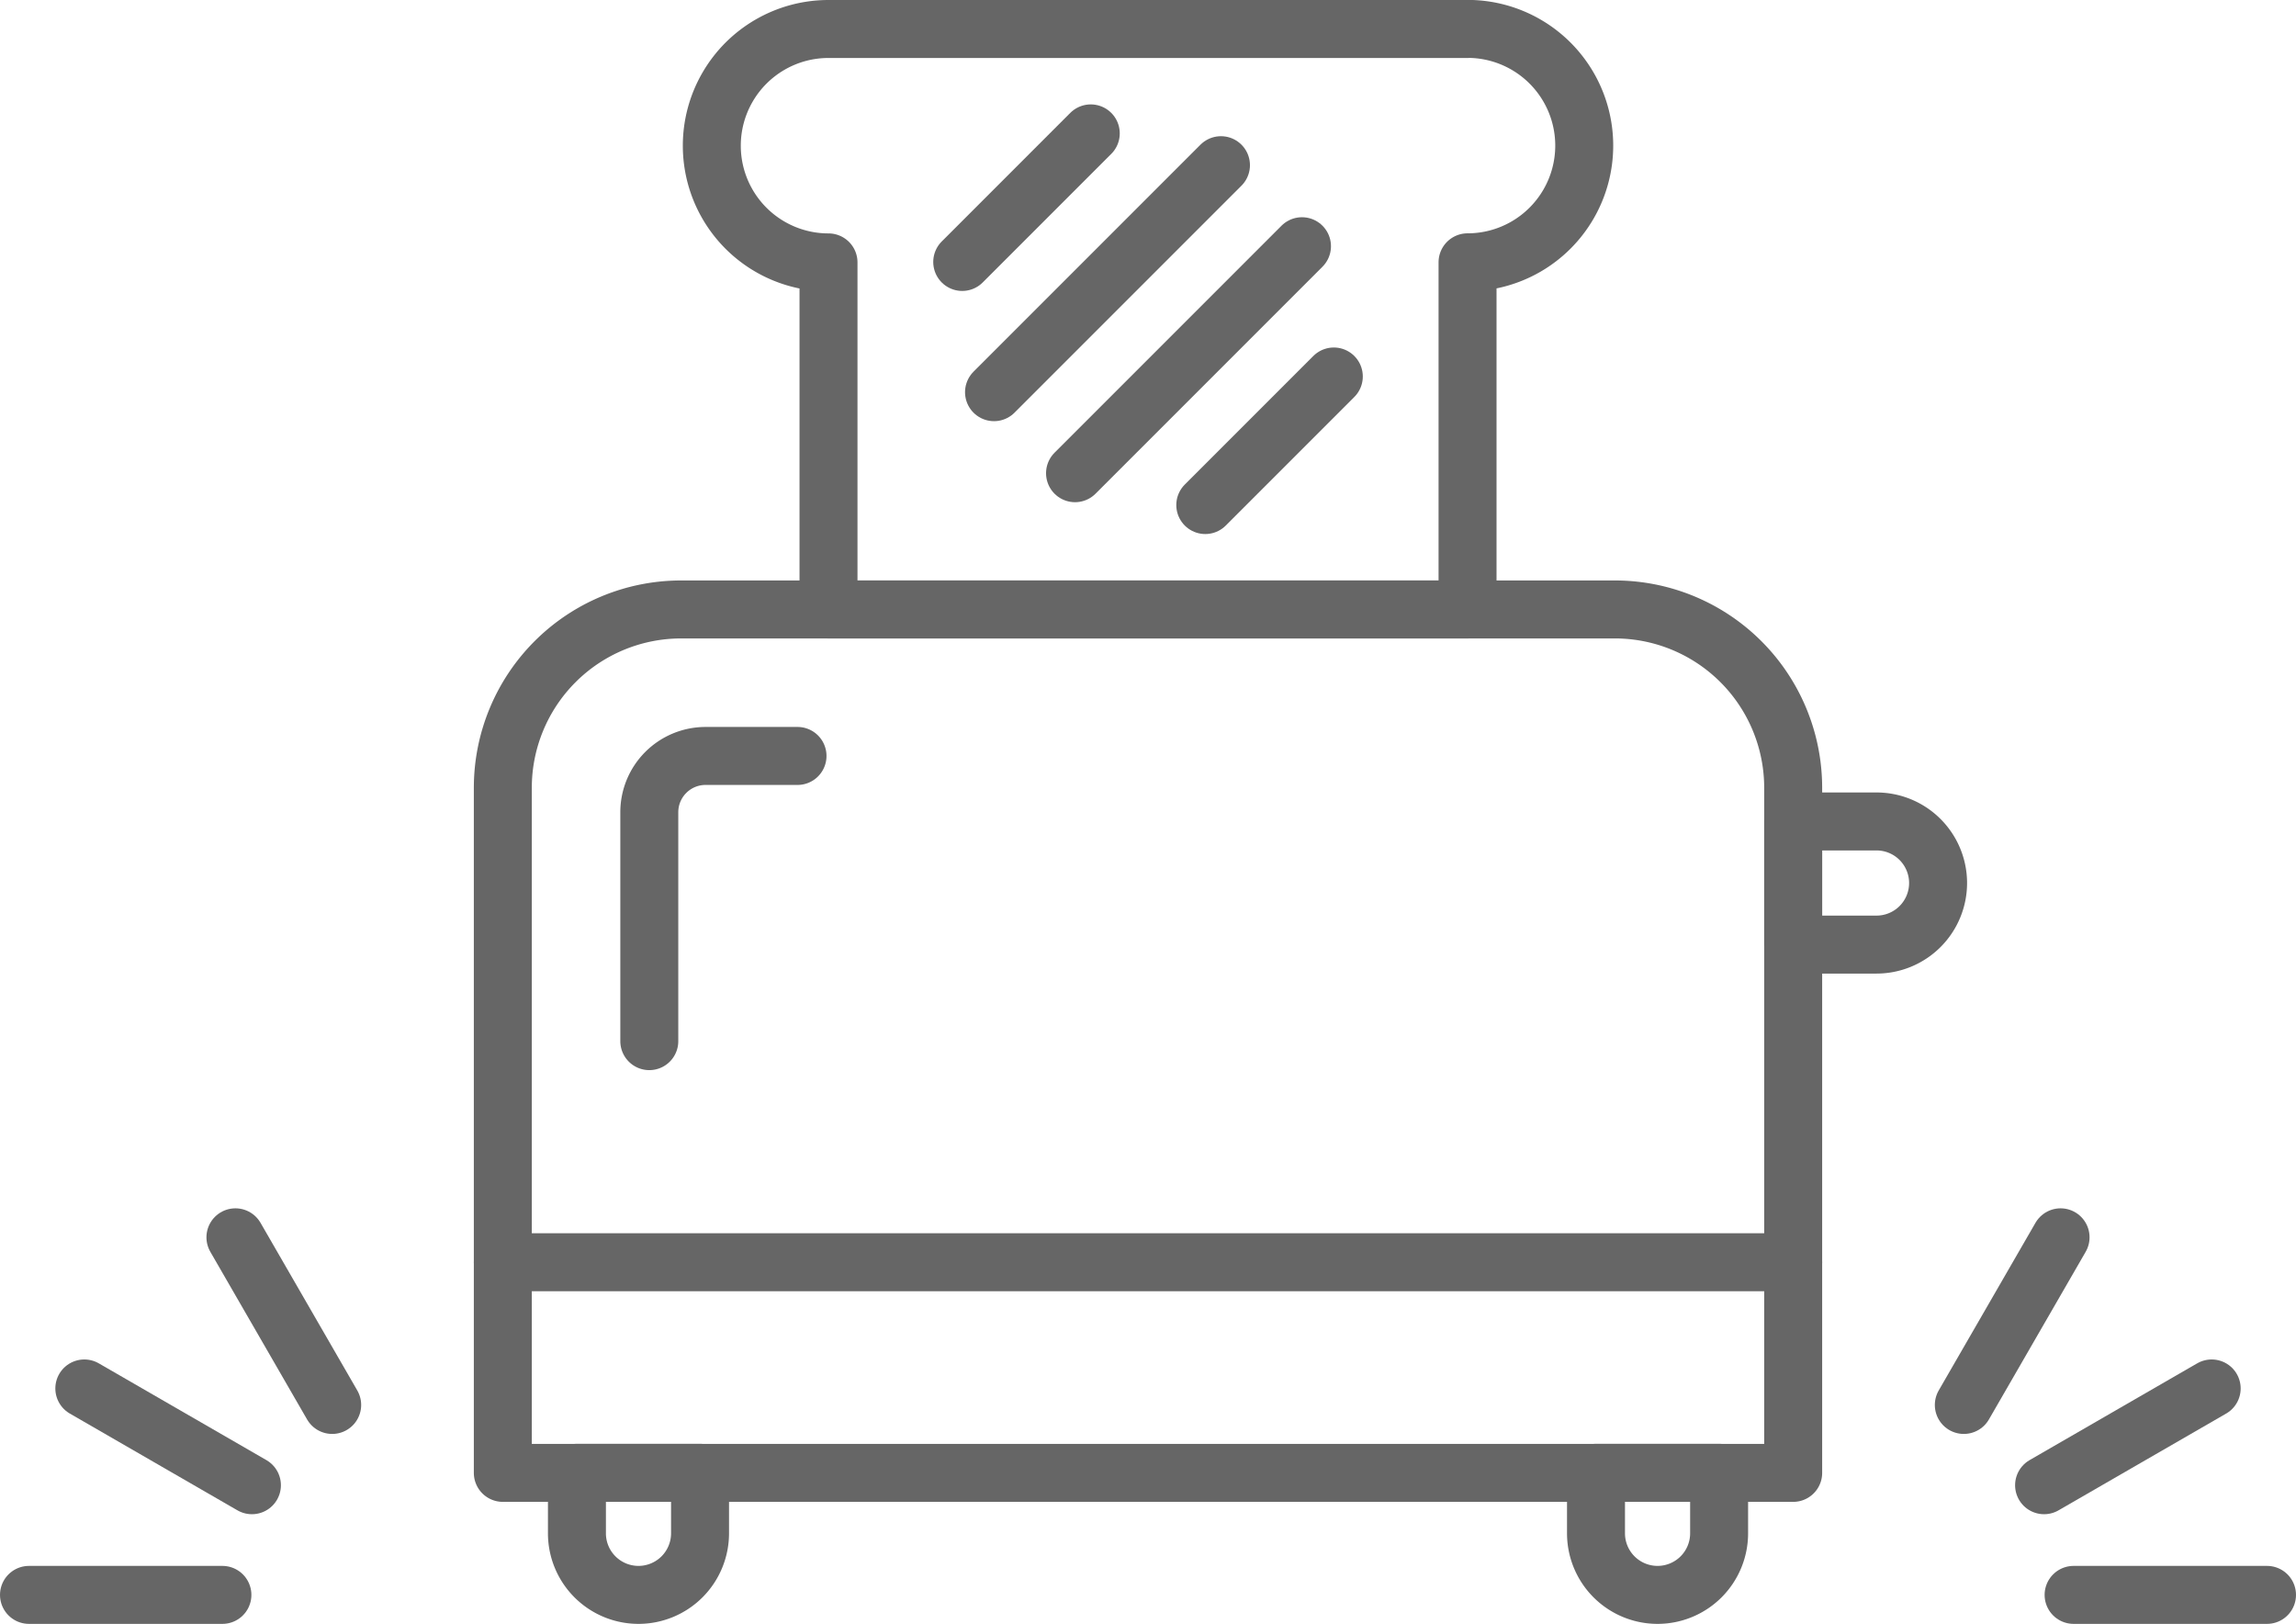 <svg xmlns="http://www.w3.org/2000/svg" width="51.493" height="36.413" viewBox="0 0 51.493 36.413"><g transform="translate(0.65 0.65)"><path d="M4,0H24.939a4,4,0,0,1,4,4V19.361a0,0,0,0,1,0,0H0a0,0,0,0,1,0,0V4A4,4,0,0,1,4,0Z" transform="translate(10.627 13.016)" fill="none" stroke="#666" stroke-linecap="round" stroke-linejoin="round" stroke-width="1.3"/><path d="M0,0H1.869A1.381,1.381,0,0,1,3.25,1.381v0A1.381,1.381,0,0,1,1.869,2.761H0a0,0,0,0,1,0,0V0A0,0,0,0,1,0,0Z" transform="translate(39.566 17.77)" fill="none" stroke="#666" stroke-linecap="round" stroke-linejoin="round" stroke-width="1.3"/><path d="M0,0H1.356A1.381,1.381,0,0,1,2.737,1.381v0A1.381,1.381,0,0,1,1.356,2.761H0a0,0,0,0,1,0,0V0A0,0,0,0,1,0,0Z" transform="translate(37.905 32.376) rotate(90)" fill="none" stroke="#666" stroke-linecap="round" stroke-linejoin="round" stroke-width="1.3"/><path d="M0,0H1.356A1.381,1.381,0,0,1,2.737,1.381v0A1.381,1.381,0,0,1,1.356,2.761H0a0,0,0,0,1,0,0V0A0,0,0,0,1,0,0Z" transform="translate(15.05 32.376) rotate(90)" fill="none" stroke="#666" stroke-linecap="round" stroke-linejoin="round" stroke-width="1.3"/><path d="M925.211,340.268H910.879a2.617,2.617,0,1,0,0,5.234v7.782h14.332V345.5a2.617,2.617,0,1,0,0-5.234Z" transform="translate(-892.948 -340.268)" fill="none" stroke="#666" stroke-linecap="round" stroke-linejoin="round" stroke-width="1.3"/><g transform="translate(20.93 2.341)"><line x1="2.883" y2="2.883" fill="none" stroke="#666" stroke-linecap="round" stroke-linejoin="round" stroke-width="1.3"/><line x1="5.09" y2="5.09" transform="translate(0.713 0.713)" stroke-width="1.3" stroke="#666" stroke-linecap="round" stroke-linejoin="round" fill="none"/><line x1="5.09" y2="5.09" transform="translate(2.53 2.53)" stroke-width="1.3" stroke="#666" stroke-linecap="round" stroke-linejoin="round" fill="none"/><line x1="2.883" y2="2.883" transform="translate(5.451 5.451)" stroke-width="1.3" stroke="#666" stroke-linecap="round" stroke-linejoin="round" fill="none"/></g><line x2="28.939" transform="translate(10.627 27.654)" stroke-width="1.3" stroke="#666" stroke-linecap="round" stroke-linejoin="round" fill="none"/><path d="M905.836,374.887v-5.133a1.262,1.262,0,0,1,1.262-1.262h2.062" transform="translate(-891.924 -352.191)" fill="none" stroke="#666" stroke-linecap="round" stroke-linejoin="round" stroke-width="1.3"/><g transform="translate(43.393 27.095)"><line y1="3.759" x2="2.17" fill="none" stroke="#666" stroke-linecap="round" stroke-linejoin="round" stroke-width="1.3"/><line y1="2.17" x2="3.759" transform="translate(1.8 3.389)" stroke-width="1.3" stroke="#666" stroke-linecap="round" stroke-linejoin="round" fill="none"/><line x2="4.338" transform="translate(2.462 8.018)" stroke-width="1.3" stroke="#666" stroke-linecap="round" stroke-linejoin="round" fill="none"/></g><g transform="translate(0 27.095)"><line x1="2.17" y1="3.759" transform="translate(4.63)" stroke-width="1.3" stroke="#666" stroke-linecap="round" stroke-linejoin="round" fill="none"/><line x1="3.759" y1="2.17" transform="translate(1.241 3.389)" stroke-width="1.3" stroke="#666" stroke-linecap="round" stroke-linejoin="round" fill="none"/><line x1="4.338" transform="translate(0 8.018)" stroke-width="1.3" stroke="#666" stroke-linecap="round" stroke-linejoin="round" fill="none"/></g></g></svg>